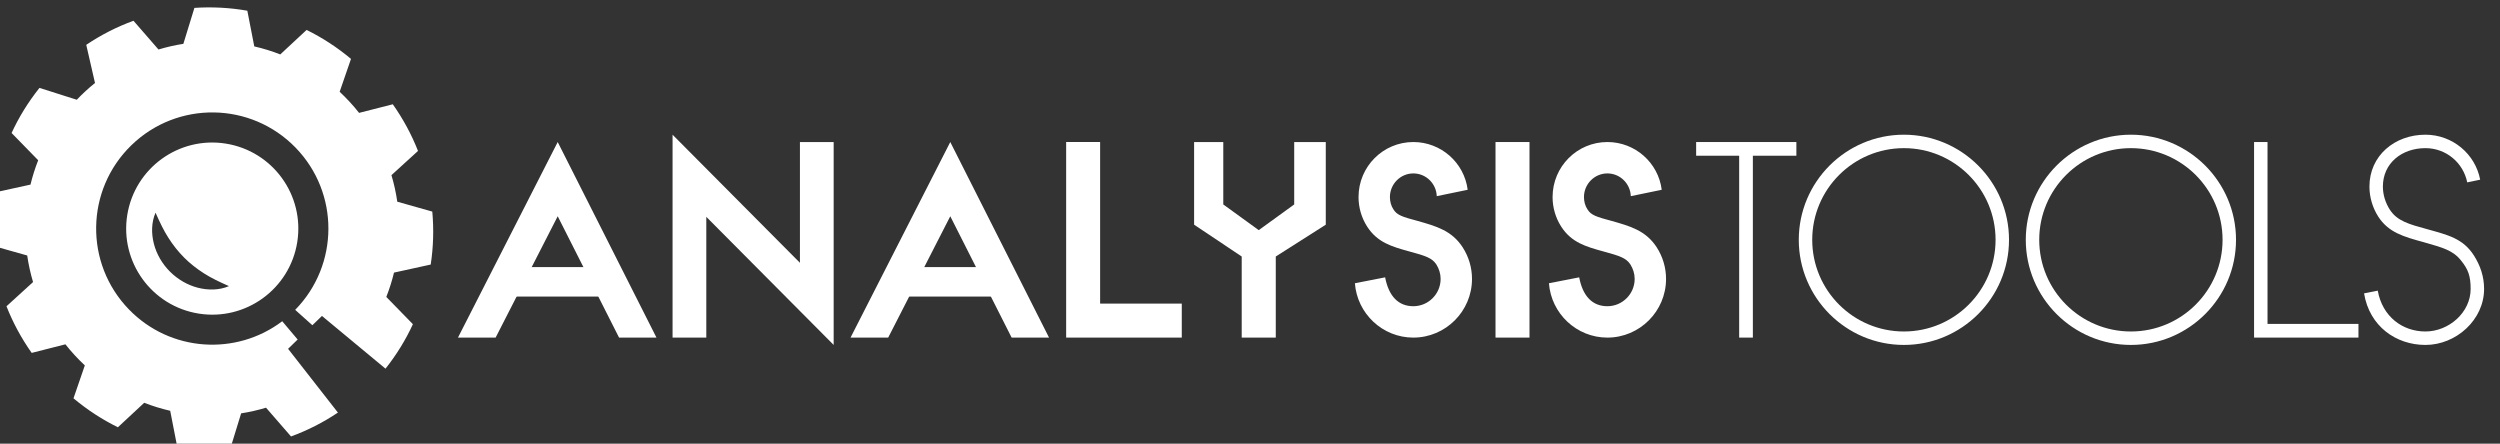 <?xml version="1.0" encoding="UTF-8" standalone="no"?>
<!-- Created with Inkscape (http://www.inkscape.org/) -->

<svg
   version="1.1"
   id="svg9"
   width="155.723"
   height="27.637"
   viewBox="0 0 155.723 27.637"
   sodipodi:docname="logo.svg"
   inkscape:version="1.2.1 (9c6d41e, 2022-07-14)"
   xmlns:inkscape="http://www.inkscape.org/namespaces/inkscape"
   xmlns:sodipodi="http://sodipodi.sourceforge.net/DTD/sodipodi-0.dtd"
   xmlns="http://www.w3.org/2000/svg"
   xmlns:svg="http://www.w3.org/2000/svg">
  <rect x="0" y="0" width="155.723" height="27.637" fill="#333333" stroke="none"/>
  <defs
     id="defs13">
    <clipPath
       clipPathUnits="userSpaceOnUse"
       id="clipPath343">
      <g
         id="g347"
         transform="translate(-2092.629,-980.703)">
        <path
           d="M 0,2027.321 H 3000 V 0 H 0 Z"
           id="path345" />
      </g>
    </clipPath>
    <clipPath
       clipPathUnits="userSpaceOnUse"
       id="clipPath349">
      <g
         id="g353"
         transform="translate(-1672.545,-1014.706)">
        <path
           d="M 0,2027.321 H 3000 V 0 H 0 Z"
           id="path351" />
      </g>
    </clipPath>
    <clipPath
       clipPathUnits="userSpaceOnUse"
       id="clipPath355">
      <g
         id="g359"
         transform="translate(-1569.504,-1014.706)">
        <path
           d="M 0,2027.321 H 3000 V 0 H 0 Z"
           id="path357" />
      </g>
    </clipPath>
    <clipPath
       clipPathUnits="userSpaceOnUse"
       id="clipPath361">
      <g
         id="g365"
         transform="translate(-1151.673,-1059.626)">
        <path
           d="M 0,2027.321 H 3000 V 0 H 0 Z"
           id="path363" />
      </g>
    </clipPath>
    <clipPath
       clipPathUnits="userSpaceOnUse"
       id="clipPath367">
      <g
         id="g371"
         transform="translate(-1542.085,-1059.626)">
        <path
           d="M 0,2027.321 H 3000 V 0 H 0 Z"
           id="path369" />
      </g>
    </clipPath>
    <clipPath
       clipPathUnits="userSpaceOnUse"
       id="clipPath373">
      <g
         id="g377"
         transform="translate(-1493.375,-1059.626)">
        <path
           d="M 0,2027.321 H 3000 V 0 H 0 Z"
           id="path375" />
      </g>
    </clipPath>
    <clipPath
       clipPathUnits="userSpaceOnUse"
       id="clipPath379">
      <g
         id="g383"
         transform="translate(-1360.129,-1059.626)">
        <path
           d="M 0,2027.321 H 3000 V 0 H 0 Z"
           id="path381" />
      </g>
    </clipPath>
    <clipPath
       clipPathUnits="userSpaceOnUse"
       id="clipPath385">
      <g
         id="g389"
         transform="translate(-2082.383,-963.049)">
        <path
           d="M 0,2027.321 H 3000 V 0 H 0 Z"
           id="path387" />
      </g>
    </clipPath>
    <clipPath
       clipPathUnits="userSpaceOnUse"
       id="clipPath391">
      <g
         id="g395"
         transform="translate(-1912.871,-1007.702)">
        <path
           d="M 0,2027.321 H 3000 V 0 H 0 Z"
           id="path393" />
      </g>
    </clipPath>
    <clipPath
       clipPathUnits="userSpaceOnUse"
       id="clipPath397">
      <g
         id="g401"
         transform="translate(-1792.332,-1007.702)">
        <path
           d="M 0,2027.321 H 3000 V 0 H 0 Z"
           id="path399" />
      </g>
    </clipPath>
    <clipPath
       clipPathUnits="userSpaceOnUse"
       id="clipPath403">
      <g
         id="g407"
         transform="translate(-1760.807,-1052.356)">
        <path
           d="M 0,2027.321 H 3000 V 0 H 0 Z"
           id="path405" />
      </g>
    </clipPath>
    <clipPath
       clipPathUnits="userSpaceOnUse"
       id="clipPath409">
      <g
         id="g413">
        <path
           d="M 0,2027.321 H 3000 V 0 H 0 Z"
           id="path411" />
      </g>
    </clipPath>
    <clipPath
       clipPathUnits="userSpaceOnUse"
       id="clipPath415">
      <g
         id="g419"
         transform="translate(-1483.058,-973.823)">
        <path
           d="M 0,2027.321 H 3000 V 0 H 0 Z"
           id="path417" />
      </g>
    </clipPath>
    <clipPath
       clipPathUnits="userSpaceOnUse"
       id="clipPath421">
      <g
         id="g425"
         transform="translate(-1280.295,-1059.626)">
        <path
           d="M 0,2027.321 H 3000 V 0 H 0 Z"
           id="path423" />
      </g>
    </clipPath>
    <clipPath
       clipPathUnits="userSpaceOnUse"
       id="clipPath427">
      <g
         id="g431"
         transform="translate(-960.597,-982.255)">
        <path
           d="M 0,2027.321 H 3000 V 0 H 0 Z"
           id="path429" />
      </g>
    </clipPath>
    <clipPath
       clipPathUnits="userSpaceOnUse"
       id="clipPath433">
      <g
         id="g437"
         transform="translate(-1085.077,-1022.692)">
        <path
           d="M 0,2027.321 H 3000 V 0 H 0 Z"
           id="path435" />
      </g>
    </clipPath>
    <clipPath
       clipPathUnits="userSpaceOnUse"
       id="clipPath1036">
      <g
         id="g1042">
        <g
           id="g1040"
           transform="matrix(-1,0,0,1,3014.852,-210)">
          <path
             d="M 0,2027.321 H 3000 V 0 H 0 Z"
             id="path1038" />
        </g>
      </g>
    </clipPath>
    <clipPath
       clipPathUnits="userSpaceOnUse"
       id="clipPath1053">
      <g
         id="g1059">
        <g
           id="g1057"
           transform="translate(-18,-210)">
          <path
             d="M 0,2027.321 H 3000 V 0 H 0 Z"
             id="path1055" />
        </g>
      </g>
    </clipPath>
  </defs>
  <sodipodi:namedview
     id="namedview11"
     pagecolor="#ffffff"
     bordercolor="#666666"
     borderopacity="1.0"
     inkscape:showpageshadow="2"
     inkscape:pageopacity="0.0"
     inkscape:pagecheckerboard="0"
     inkscape:deskcolor="#d1d1d1"
     showgrid="false"
     inkscape:zoom="2.1764209"
     inkscape:cx="229.96471"
     inkscape:cy="51.690369"
     inkscape:window-width="1728"
     inkscape:window-height="1051"
     inkscape:window-x="0"
     inkscape:window-y="38"
     inkscape:window-maximized="1"
     inkscape:current-layer="g17">
    <inkscape:page
       x="0"
       y="0"
       id="page15"
       width="155.723"
       height="27.637" />
  </sodipodi:namedview>
  <g
     id="g17"
     inkscape:groupmode="layer"
     inkscape:label="Page 1"
     transform="matrix(1.333,0,0,-1.333,-1111.108,962.862)">
    <g
       id="g911"
       transform="translate(1493.375,849.625)"
       clip-path="url(#clipPath373)" />
    <g
       id="g12724"
       transform="matrix(0.088,0,0,0.088,758.253,659.403)">
      <g
         id="g1264"
         transform="translate(1085.077,602.692)"
         clip-path="url(#clipPath433)"
         style="fill:#ffffff;fill-opacity:1">
        <path
           d="m 0,0 -18.59,5.251 c -0.695,4.814 -1.736,9.52 -3.1,14.094 l 14.103,12.861 c -3.387,8.627 -7.86,16.942 -13.385,24.775 l -17.902,-4.569 c -3.148,3.992 -6.596,7.737 -10.315,11.203 l 6.021,17.465 c -7.346,6.145 -15.264,11.286 -23.576,15.379 L -80.724,83.46 c -4.45,1.738 -9.057,3.164 -13.802,4.253 l -3.69,18.951 c -9.28,1.633 -18.719,2.127 -28.101,1.501 l -5.864,-19.088 c -4.51,-0.7 -8.918,-1.717 -13.213,-3.007 l -13.269,15.258 c -8.742,-3.178 -17.148,-7.437 -25.085,-12.781 l 4.645,-20.258 c -3.416,-2.753 -6.646,-5.727 -9.671,-8.905 l -19.811,6.293 c -5.972,-7.463 -10.915,-15.495 -14.808,-23.939 l 14.122,-14.483 c -1.64,-4.178 -3.018,-8.489 -4.088,-12.93 l -19.498,-4.262 c -1.411,-9.309 -1.682,-18.759 -0.832,-28.135 l 18.591,-5.24 c 0.695,-4.819 1.738,-9.529 3.104,-14.107 l -14.109,-12.859 c 3.389,-8.626 7.861,-16.942 13.387,-24.762 l 17.905,4.559 c 3.147,-3.989 6.593,-7.731 10.31,-11.196 l -6.02,-17.475 c 7.344,-6.144 15.263,-11.286 23.575,-15.378 l 13.978,13.007 c 4.45,-1.738 9.057,-3.165 13.803,-4.254 l 3.691,-18.958 c 9.282,-1.62 18.721,-2.128 28.108,-1.488 l 5.861,19.081 c 4.512,0.7 8.922,1.718 13.22,3.009 L -75.02,-119.4 c 8.672,3.155 17.016,7.393 24.908,12.669 l -26.461,33.862 5.077,4.932 -8.184,9.71 c -24.468,-18.513 -59.457,-16.328 -81.383,6.247 -23.729,24.432 -23.16,63.474 1.272,87.204 24.432,23.729 63.475,23.16 87.204,-1.273 23.378,-24.07 23.155,-62.309 -0.218,-86.128 l 9.131,-8.163 5.078,4.932 33.754,-28.001 c 5.847,7.382 10.717,15.295 14.547,23.613 l -14.121,14.475 c 1.639,4.176 3.017,8.487 4.086,12.925 l 19.499,4.274 C 0.578,-18.825 0.856,-9.376 0,0"
           style="fill:#ffffff;fill-opacity:1;fill-rule:evenodd;stroke:none"
           id="path1262" />
      </g>
      <g
         id="g1268"
         transform="translate(960.597,562.255)"
         clip-path="url(#clipPath427)"
         style="fill:#ffffff;fill-opacity:1">
        <path
           d="m 0,0 c -5.535,1.416 -10.705,4.451 -14.806,8.539 -4.096,4.092 -7.134,9.264 -8.552,14.8 -1.41,5.515 -1.349,11.393 0.879,16.516 2.245,-5.087 4.313,-9.412 6.819,-13.324 2.483,-3.896 5.229,-7.368 8.347,-10.5 C -4.19,12.905 -0.716,10.157 3.181,7.671 7.094,5.162 11.424,3.098 16.511,0.865 11.388,-1.349 5.515,-1.406 0,0 M 14.83,76.539 C -10.097,80.512 -33.524,63.525 -37.497,38.599 -41.47,13.672 -24.483,-9.756 0.443,-13.728 25.37,-17.701 48.798,-0.714 52.77,24.212 56.743,49.139 39.756,72.567 14.83,76.539"
           style="fill:#ffffff;fill-opacity:1;fill-rule:nonzero;stroke:none"
           id="path1266" />
      </g>
      <g
         id="g1272"
         transform="translate(1280.295,639.625)"
         clip-path="url(#clipPath421)"
         style="fill:#ffffff;fill-opacity:1">
        <path
           d="m 0,0 h 17.913 v -107.74 l -67.629,68.019 v -64.125 H -67.63 V 3.894 L 0,-64.125 Z"
           style="fill:#ffffff;fill-opacity:1;fill-rule:nonzero;stroke:none"
           id="path1270" />
      </g>
      <g
         id="g1276"
         transform="translate(1483.058,553.823)"
         clip-path="url(#clipPath415)"
         style="fill:#ffffff;fill-opacity:1">
        <path
           d="M 0,0 V -18.043 H -61.398 V 85.803 h 18.042 V 0 Z"
           style="fill:#ffffff;fill-opacity:1;fill-rule:nonzero;stroke:none"
           id="path1274" />
      </g>
      <path
         d="m 1637.653,1059.625 h 18.044 V 955.779 h -18.044 z"
         style="fill:#ffffff;fill-opacity:1;fill-rule:nonzero;stroke:none"
         id="path1278"
         clip-path="url(#clipPath409)"
         transform="translate(12,-420)" />
      <g
         id="g1282"
         transform="translate(1786.307,632.356)"
         clip-path="url(#clipPath403)"
         style="fill:#ffffff;fill-opacity:1">
        <path
           d="M 0,0 V -96.577 H -7.269 V 0 H -30.115 V 7.269 H 23.107 V 0 Z"
           style="fill:#ffffff;fill-opacity:1;fill-rule:nonzero;stroke:none"
           id="path1280" />
      </g>
      <g
         id="g1286"
         transform="translate(1817.832,587.702)"
         clip-path="url(#clipPath397)"
         style="fill:#ffffff;fill-opacity:1">
        <path
           d="m 0,0 c 0,-26.87 21.808,-48.678 48.678,-48.678 26.871,0 48.679,21.808 48.679,48.678 0,26.87 -21.808,48.678 -48.679,48.678 C 21.808,48.678 0,26.87 0,0 m 104.495,0 c 0,-30.764 -25.053,-55.817 -55.817,-55.817 -30.764,0 -55.817,25.053 -55.817,55.817 0,30.764 25.053,55.817 55.817,55.817 30.764,0 55.817,-25.053 55.817,-55.817"
           style="fill:#ffffff;fill-opacity:1;fill-rule:nonzero;stroke:none"
           id="path1284" />
      </g>
      <g
         id="g1290"
         transform="translate(1938.371,587.702)"
         clip-path="url(#clipPath391)"
         style="fill:#ffffff;fill-opacity:1">
        <path
           d="m 0,0 c 0,-26.87 21.808,-48.678 48.677,-48.678 26.87,0 48.677,21.808 48.677,48.678 0,26.87 -21.807,48.678 -48.677,48.678 C 21.808,48.678 0,26.87 0,0 m 104.494,0 c 0,-30.764 -25.052,-55.817 -55.817,-55.817 -30.765,0 -55.817,25.053 -55.817,55.817 0,30.764 25.052,55.817 55.817,55.817 30.765,0 55.817,-25.053 55.817,-55.817"
           style="fill:#ffffff;fill-opacity:1;fill-rule:nonzero;stroke:none"
           id="path1288" />
      </g>
      <g
         id="g1294"
         transform="translate(2107.883,543.049)"
         clip-path="url(#clipPath385)"
         style="fill:#ffffff;fill-opacity:1">
        <path
           d="M 0,0 V -7.269 H -55.427 V 96.577 h 7.139 V 0 Z"
           style="fill:#ffffff;fill-opacity:1;fill-rule:nonzero;stroke:none"
           id="path1292" />
      </g>
      <g
         id="g1298"
         transform="translate(1360.129,639.625)"
         clip-path="url(#clipPath379)"
         style="fill:#ffffff;fill-opacity:1">
        <path
           d="m 0,0 -52.962,-103.846 h 19.991 L 0,-39.411 32.582,-103.846 h 19.86 z"
           style="fill:#ffffff;fill-opacity:1;fill-rule:nonzero;stroke:none"
           id="path1296" />
      </g>
      <g
         id="g1302"
         transform="translate(1151.673,639.625)"
         clip-path="url(#clipPath361)"
         style="fill:#ffffff;fill-opacity:1">
        <path
           d="m 0,0 -52.962,-103.846 h 19.991 L 0,-39.411 32.582,-103.846 h 19.86 z"
           style="fill:#ffffff;fill-opacity:1;fill-rule:nonzero;stroke:none"
           id="path1300" />
      </g>
      <g
         id="g1306"
         transform="translate(1581.504,594.706)"
         clip-path="url(#clipPath355)"
         style="fill:#ffffff;fill-opacity:1">
        <path
           d="m 0,0 c -3.019,4.709 -4.588,10.144 -4.588,15.698 0,16.18 13.041,29.221 29.1,29.221 14.732,0 27.049,-10.988 28.86,-25.357 L 36.95,16.181 c -0.241,6.641 -5.675,12.075 -12.438,12.075 -6.882,0 -12.437,-5.675 -12.437,-12.558 0,-2.294 0.604,-4.709 1.933,-6.642 1.811,-2.897 4.588,-3.864 12.799,-6.037 9.781,-2.777 18.113,-5.072 23.908,-14.007 3.261,-5.071 4.952,-10.868 4.952,-16.784 0,-17.147 -14.008,-31.155 -31.155,-31.155 -16.421,0 -29.824,12.801 -31.032,28.86 l 16.059,3.14 c 1.933,-10.143 7.125,-15.335 14.973,-15.335 7.971,0 14.491,6.52 14.491,14.49 0,2.776 -0.845,5.433 -2.294,7.728 -2.295,3.381 -5.434,4.467 -14.37,6.883 C 13.162,-10.626 5.434,-8.452 0,0"
           style="fill:#ffffff;fill-opacity:1;fill-rule:nonzero;stroke:none"
           id="path1304" />
      </g>
      <g
         id="g1310"
         transform="translate(1684.545,594.706)"
         clip-path="url(#clipPath349)"
         style="fill:#ffffff;fill-opacity:1">
        <path
           d="m 0,0 c -3.019,4.709 -4.588,10.144 -4.588,15.698 0,16.18 13.041,29.221 29.1,29.221 14.732,0 27.049,-10.988 28.86,-25.357 L 36.95,16.181 c -0.241,6.641 -5.675,12.075 -12.438,12.075 -6.882,0 -12.437,-5.675 -12.437,-12.558 0,-2.294 0.604,-4.709 1.933,-6.642 1.811,-2.897 4.588,-3.864 12.799,-6.037 9.781,-2.777 18.113,-5.072 23.908,-14.007 3.261,-5.071 4.952,-10.868 4.952,-16.784 0,-17.147 -14.008,-31.155 -31.155,-31.155 -16.421,0 -29.824,12.801 -31.032,28.86 l 16.06,3.14 c 1.932,-10.143 7.124,-15.335 14.972,-15.335 7.971,0 14.491,6.52 14.491,14.49 0,2.776 -0.845,5.433 -2.294,7.728 -2.295,3.381 -5.434,4.467 -14.37,6.883 C 13.162,-10.626 5.434,-8.452 0,0"
           style="fill:#ffffff;fill-opacity:1;fill-rule:nonzero;stroke:none"
           id="path1308" />
      </g>
      <g
         id="g1314"
         transform="translate(2118.129,560.703)"
         clip-path="url(#clipPath343)"
         style="fill:#ffffff;fill-opacity:1">
        <path
           d="m 0,0 c 2.466,-13.759 13.11,-21.678 25.312,-21.678 12.461,0 24.014,10.125 24.014,22.587 0,6.879 -1.298,10.384 -5.062,15.057 -4.414,5.582 -9.866,6.88 -19.731,9.736 -10.904,2.985 -18.822,5.192 -24.274,13.63 -2.986,4.673 -4.673,10.254 -4.673,15.966 0,16.355 13.371,27.519 29.726,27.519 14.409,0 26.481,-10.255 29.076,-23.884 L 47.509,57.505 C 45.432,67.889 36.345,75.678 25.312,75.678 12.85,75.678 2.726,67.759 2.726,55.298 c 0,-4.284 1.298,-8.567 3.634,-12.202 3.894,-6.101 10.125,-7.789 20.12,-10.514 10.644,-2.986 18.822,-4.803 24.664,-14.02 3.244,-5.192 5.321,-10.903 5.321,-17.653 0,-16.356 -14.798,-29.726 -31.153,-29.726 -15.577,0 -29.726,9.865 -32.582,27.389 z"
           style="fill:#ffffff;fill-opacity:1;fill-rule:nonzero;stroke:none"
           id="path1312" />
      </g>
      <rect
         style="fill:#ffffff;fill-opacity:1;stroke-width:43.225;stroke-linecap:round;stop-color:#000000"
         id="rect1316"
         width="52.812"
         height="15.645"
         x="1124.951"
         y="-573.215"
         transform="scale(1,-1)" />
      <rect
         style="fill:#ffffff;fill-opacity:1;stroke-width:43.225;stroke-linecap:round;stop-color:#000000"
         id="rect1318"
         width="52.812"
         height="15.645"
         x="1334.951"
         y="-573.215"
         transform="scale(1,-1)" />
      <path
         id="path1320"
         clip-path="url(#clipPath1053)"
         style="fill:#ffffff;fill-opacity:1;fill-rule:nonzero;stroke:none"
         d="m 1464.105,849.625 v -43.89 l 25.276,-16.89 v -43.066 h 0.045 18 0.044 v 43.066 l 26.552,16.89 v 43.89 h -16.767 v -33.142 l -18.829,-13.642 -18.83,13.642 v 33.142 z"
         sodipodi:nodetypes="cccccccccccccccc"
         transform="translate(25.5,-210)" />
    </g>
  </g>
</svg>
